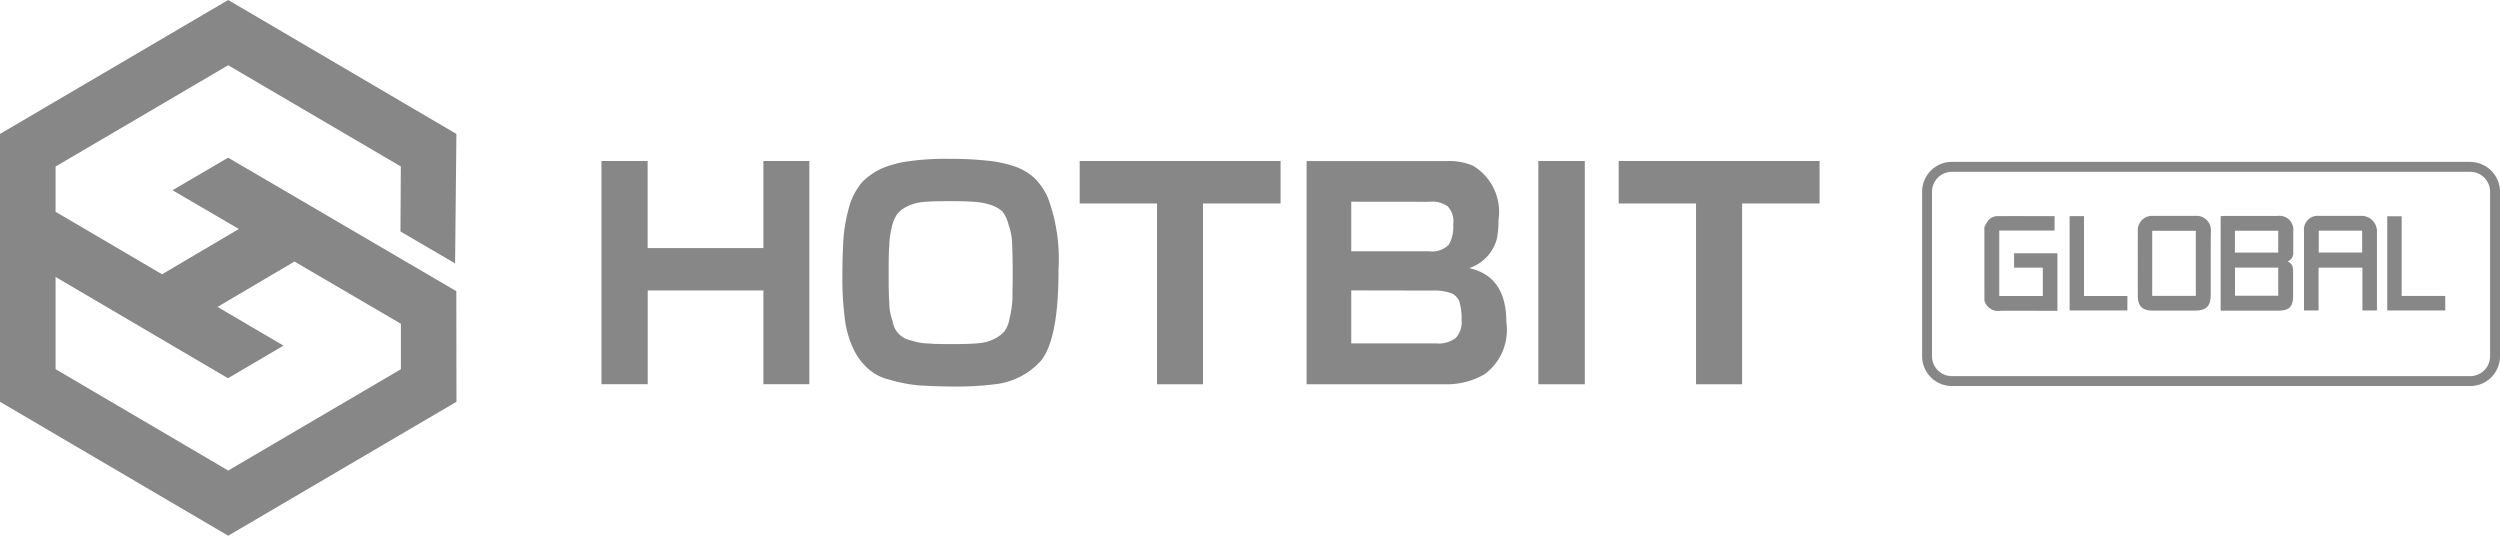 <svg id="hotbit" xmlns="http://www.w3.org/2000/svg" width="112" height="24" viewBox="0 0 112 24">
  <defs>
    <style>
      .cls-1, .cls-2 {
        fill: #878787;
      }

      .cls-2 {
        fill-rule: evenodd;
      }
    </style>
  </defs>
  <g id="组_57" data-name="组 57" transform="translate(88.9 9.672)">
    <path id="路径_241" data-name="路径 241" class="cls-1" d="M2707,295.268c.039-.069.072-.145.115-.21a.535.535,0,0,1,.44-.279c.857-.007,1.718,0,2.591,0v.644h-2.479v2.933h1.951v-1.268h-1.287v-.647h1.941v2.578h-.177c-.795,0-1.586-.007-2.381,0a.633.633,0,0,1-.713-.463Z" transform="translate(-2707 -294.767)"/>
    <path id="路径_242" data-name="路径 242" class="cls-1" d="M3032.3,296.639c.23.1.25.286.246.493,0,.351,0,.7,0,1.051,0,.489-.177.66-.667.66H3029.3V294.61c.056,0,.115-.01.171-.01h2.381a.621.621,0,0,1,.7.7c0,.305,0,.614,0,.92A.4.4,0,0,1,3032.3,296.639Zm-.42.276h-1.937v1.261h1.938Zm0-1.652h-1.941v.979h1.941Z" transform="translate(-3018.715 -294.598)"/>
    <path id="路径_243" data-name="路径 243" class="cls-1" d="M3146.261,298.761h-.644v-1.915h-1.964v1.915H3143V295.2a.615.615,0,0,1,.67-.677q.961,0,1.921,0a.691.691,0,0,1,.677.667c0,1.149,0,2.3,0,3.448A.371.371,0,0,1,3146.261,298.761Zm-2.6-3.573v.979h1.944v-.979Z" transform="translate(-3128.681 -294.525)"/>
    <path id="路径_244" data-name="路径 244" class="cls-1" d="M2919.3,296.655v1.412c0,.506-.2.7-.706.7h-1.9c-.45,0-.66-.2-.66-.647q-.005-1.468,0-2.936a.635.635,0,0,1,.663-.66q.961,0,1.921,0a.644.644,0,0,1,.69.686C2919.3,295.693,2919.3,296.176,2919.3,296.655Zm-2.621,1.452h1.954v-2.913h-1.954Z" transform="translate(-2909.16 -294.525)"/>
    <path id="路径_245" data-name="路径 245" class="cls-1" d="M3259.2,299.22h-2.6V295h.647v3.57h1.951Z" transform="translate(-3238.551 -294.984)"/>
    <path id="路径_246" data-name="路径 246" class="cls-1" d="M2823.3,294.9h.644v3.576h1.944v.65H2823.3C2823.3,297.721,2823.3,296.319,2823.3,294.9Z" transform="translate(-2819.481 -294.888)"/>
  </g>
  <path id="形状_3" class="cls-2" d="M2646.662,221.247a.889.889,0,0,1,.883.9V229.5a.893.893,0,0,1-.883.9h-23.235a.891.891,0,0,1-.884-.9v-7.353a.893.893,0,0,1,.884-.9h23.235m0-.447h-23.235a1.335,1.335,0,0,0-1.327,1.343V229.5a1.335,1.335,0,0,0,1.327,1.343h23.235a1.335,1.335,0,0,0,1.327-1.343v-7.353a1.339,1.339,0,0,0-1.327-1.343Z" transform="translate(-2535.989 -213.549)"/>
  <path id="形状_2_拷贝" class="cls-2" d="M17.941,10.371l.016-2.913L10.223,2.923,2.489,7.461V9.488l4.772,2.8,3.438-2.03L7.727,8.522,10.22,7.064l10.223,5.98h0L20.45,18,10.223,24,0,18V6L10.223,0,20.447,6l-.059,5.8ZM10.223,21.08l7.737-4.539,0-2.036-4.768-2.788L9.744,13.75,12.7,15.484l-2.486,1.461L2.489,12.407v4.131Z"/>
  <path id="HotBit_拷贝" class="cls-2" d="M820.5,216.892v10h2.072v-4.2h5.182v4.2h2.059v-10h-2.059v3.9h-5.186v-3.9Zm13.856,0a4.78,4.78,0,0,0-1.294.332,3.014,3.014,0,0,0-.88.611,3.059,3.059,0,0,0-.552.992,7.693,7.693,0,0,0-.276,1.383c-.039.5-.062,1.117-.062,1.865a14.117,14.117,0,0,0,.112,1.9,4.392,4.392,0,0,0,.388,1.346,2.718,2.718,0,0,0,.64.864,2.174,2.174,0,0,0,.979.506,6.8,6.8,0,0,0,1.281.253c.44.026.992.053,1.668.053a13.433,13.433,0,0,0,1.744-.1,3.259,3.259,0,0,0,2.072-1.041q.808-.97.8-4.112a7.92,7.92,0,0,0-.463-3.172,2.835,2.835,0,0,0-.6-.9,2.523,2.523,0,0,0-.929-.545,5.444,5.444,0,0,0-1.228-.253,14.875,14.875,0,0,0-1.668-.076A11.386,11.386,0,0,0,834.356,216.892Zm4.555,6.194a4.553,4.553,0,0,1-.125.837,1.372,1.372,0,0,1-.24.611,1.509,1.509,0,0,1-.453.332,1.946,1.946,0,0,1-.69.19c-.276.026-.64.039-1.1.039s-.841,0-1.117-.026a2.632,2.632,0,0,1-.814-.138,1.01,1.01,0,0,1-.828-.864,2.488,2.488,0,0,1-.151-.877c-.026-.305-.026-.723-.026-1.245s0-.939.026-1.245a3.777,3.777,0,0,1,.112-.837,1.606,1.606,0,0,1,.25-.6,1.311,1.311,0,0,1,.453-.342,1.946,1.946,0,0,1,.69-.19c.263-.026.627-.039,1.08-.039.476,0,.841,0,1.1.026a2.851,2.851,0,0,1,.814.128,1.438,1.438,0,0,1,.565.305,1.465,1.465,0,0,1,.276.585,2.675,2.675,0,0,1,.164.864c.013.332.026.749.026,1.271S838.911,222.807,838.911,223.086Zm12.013-4.292v-1.9h-9v1.9h3.465v8.1h2.059v-8.1Zm1.166-1.9v10h6.2a3.326,3.326,0,0,0,1.783-.456,2.459,2.459,0,0,0,.966-2.322c0-1.369-.552-2.184-1.668-2.424a1.876,1.876,0,0,0,.841-.558,1.927,1.927,0,0,0,.4-.749,4.5,4.5,0,0,0,.076-.864,2.407,2.407,0,0,0-1.156-2.424,2.791,2.791,0,0,0-1.192-.2l-6.25,0Zm5.5,1.826a1.215,1.215,0,0,1,.818.2.988.988,0,0,1,.25.811,1.58,1.58,0,0,1-.2.913,1.042,1.042,0,0,1-.88.292h-3.488v-2.22Zm.227,3.974a2.173,2.173,0,0,1,.791.138.692.692,0,0,1,.325.355,2.678,2.678,0,0,1,.1.837,1.056,1.056,0,0,1-.263.8,1.266,1.266,0,0,1-.88.24h-3.8v-2.374l3.727.007Zm4.654-5.8v10h2.082v-10Zm12.6,1.9v-1.9h-9v1.9h3.465v8.1H871.6v-8.1Z" transform="translate(-793.554 -209.68)"/>
</svg>

